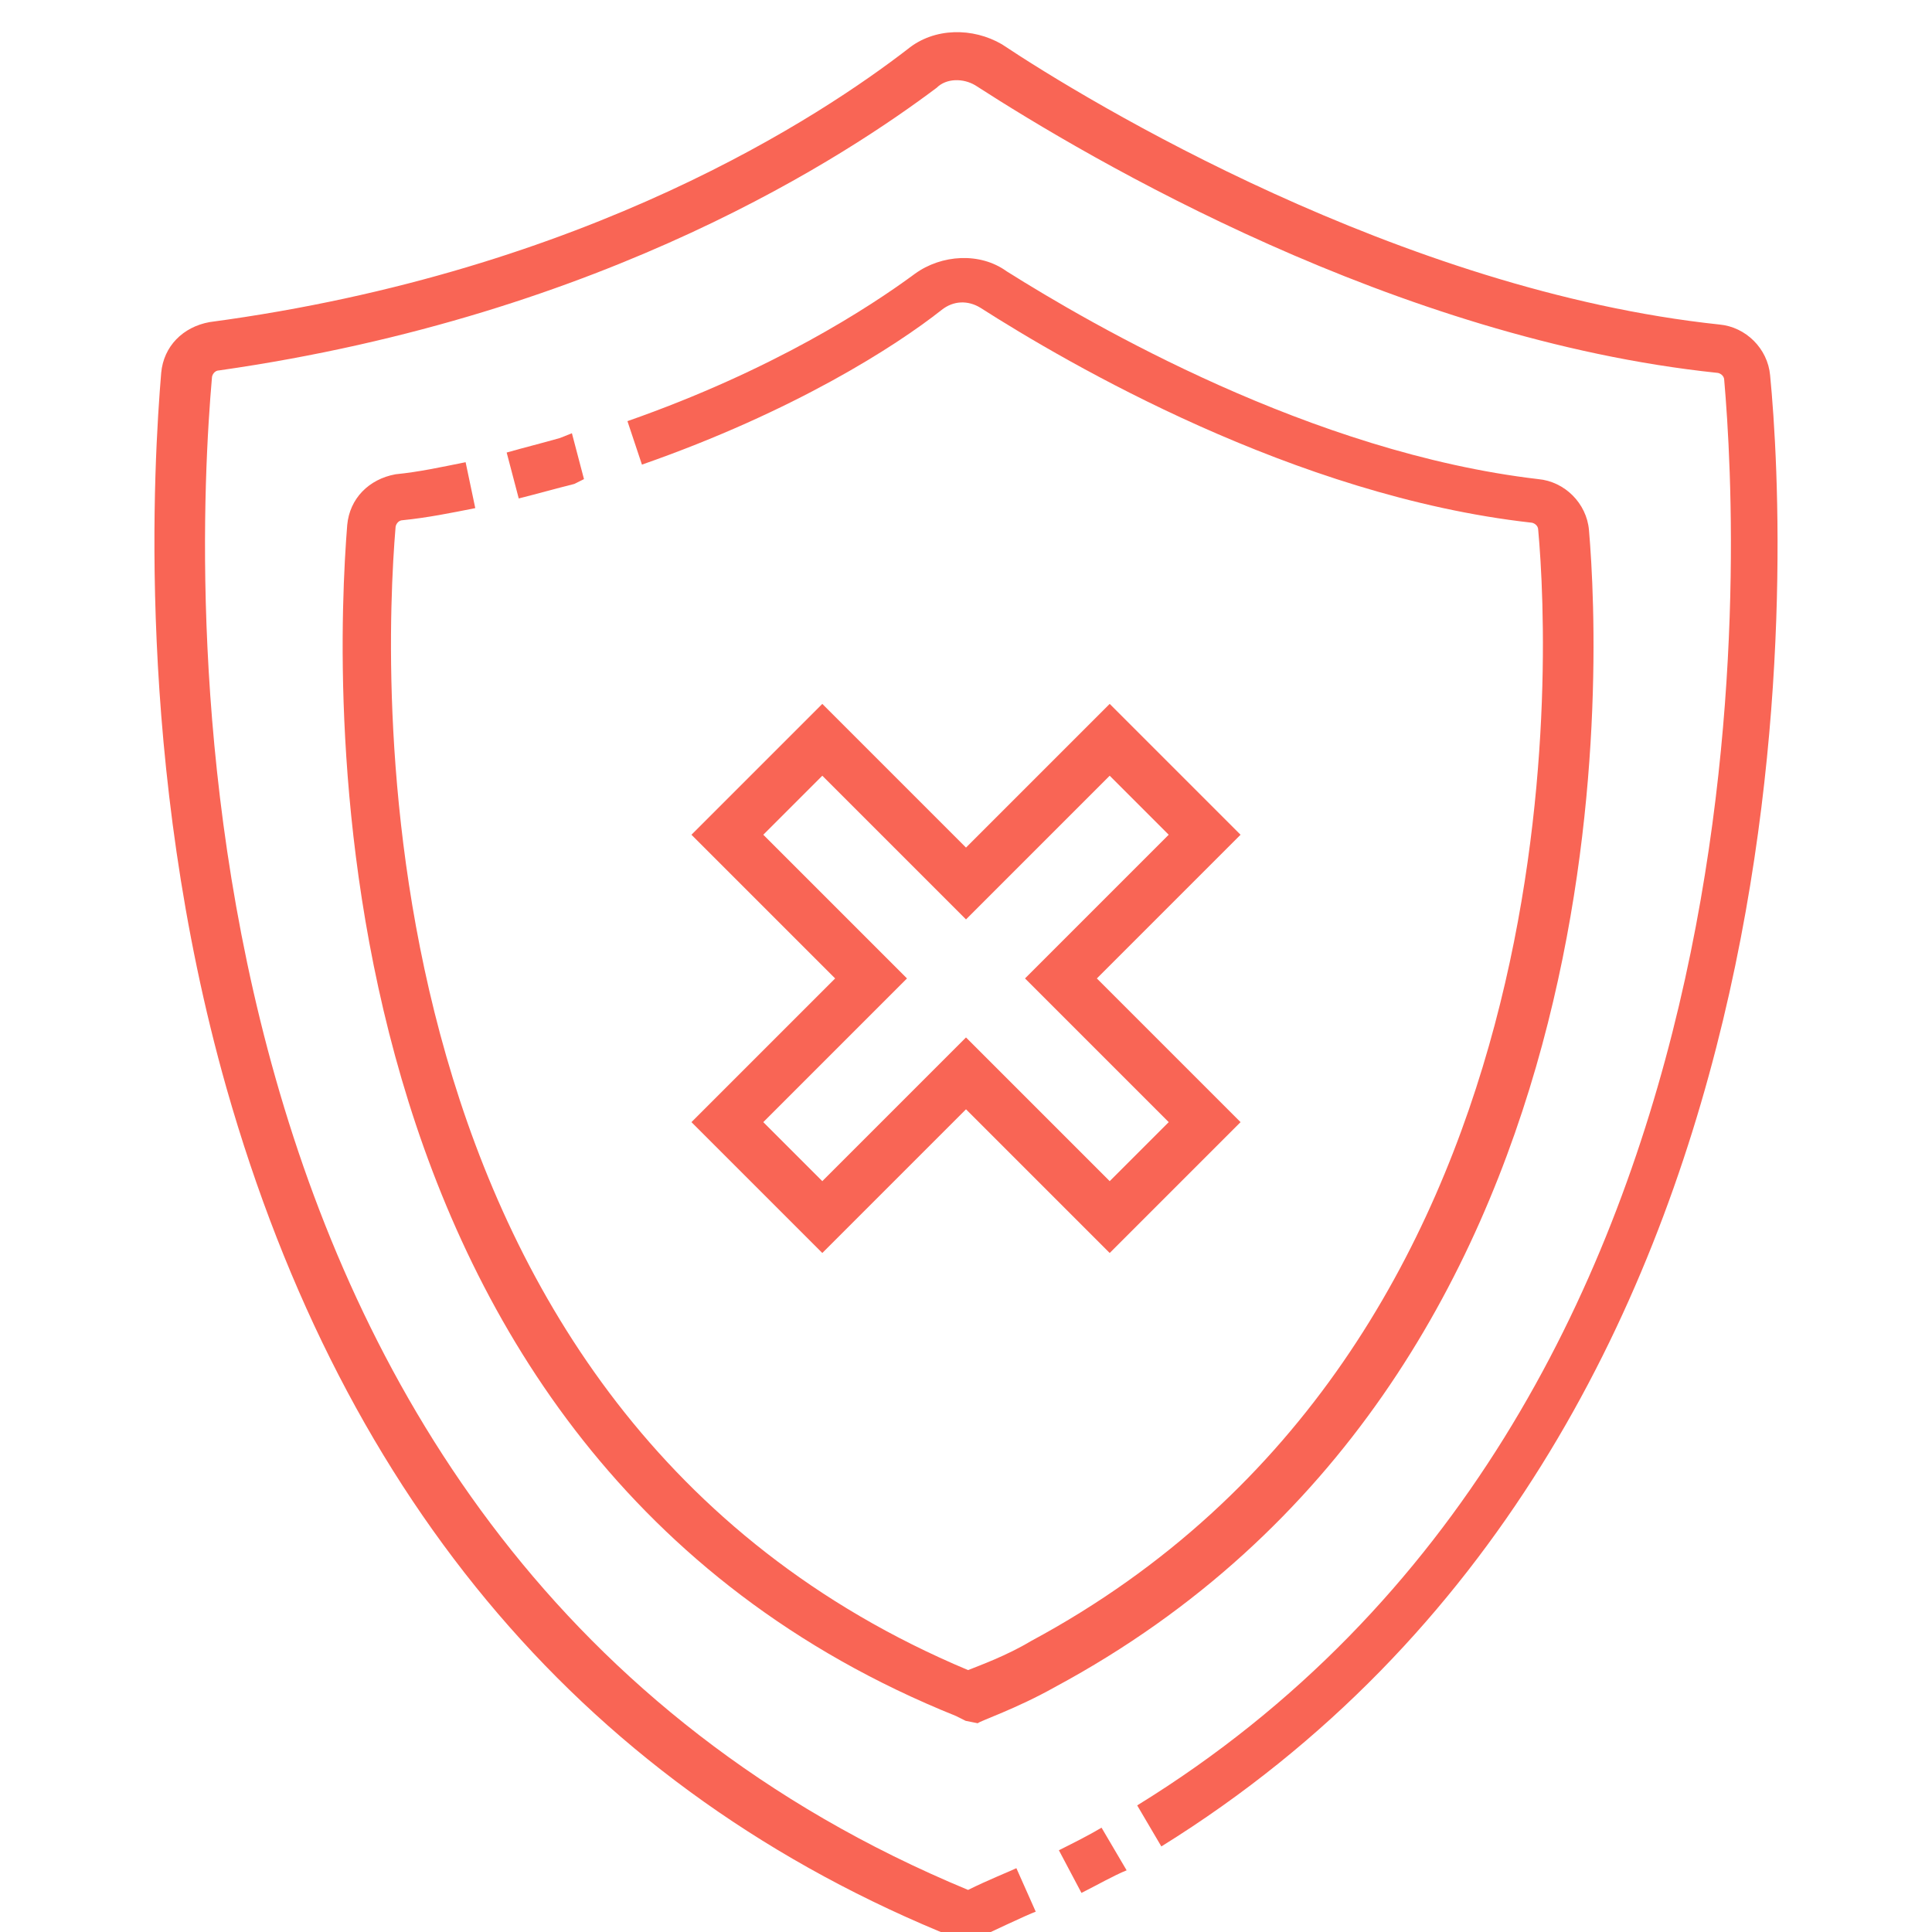 <?xml version="1.0" encoding="UTF-8" standalone="no"?>
<!DOCTYPE svg PUBLIC "-//W3C//DTD SVG 1.1//EN" "http://www.w3.org/Graphics/SVG/1.1/DTD/svg11.dtd">
<svg version="1.1" xmlns="http://www.w3.org/2000/svg" xmlns:xlink="http://www.w3.org/1999/xlink" preserveAspectRatio="xMidYMid meet" viewBox="0 0 640 640" width="640" height="640"><defs><path d="M316.69 568.45C99.82 481.22 111.02 224.33 115.02 173.92C115.82 165.12 122.22 158.71 131.03 157.11C139.03 156.31 146.23 154.71 154.24 153.11C154.56 154.63 157.12 166.8 157.44 168.32C149.43 169.92 141.43 171.52 133.43 172.32C131.83 172.32 131.03 173.92 131.03 174.72C127.03 222.73 116.62 467.61 320.69 553.24C324.69 551.64 333.49 548.44 341.5 543.64C523.15 446.01 513.55 219.53 509.55 175.52C509.55 173.92 507.95 173.12 507.15 173.12C428.72 164.32 353.5 120.3 324.69 101.9C320.69 99.49 315.89 99.49 311.89 102.7C296.68 114.7 263.07 136.31 212.65 153.91C212.17 152.47 208.33 140.95 207.85 139.51C255.87 122.7 287.88 101.9 303.08 90.69C311.89 84.29 324.69 83.49 333.49 89.89C361.5 107.5 434.33 149.91 509.55 158.71C518.35 159.51 525.56 166.72 526.36 175.52C530.36 221.93 539.96 456.41 349.5 558.84C336.69 566.05 324.69 570.05 323.89 570.85C323.62 570.79 322.29 570.53 319.89 570.05C317.97 569.09 316.9 568.55 316.69 568.45Z" id="fI5T4sFn1"></path><path d="M167.84 149.91C173.44 148.31 179.84 146.71 185.45 145.11C185.71 145 187.05 144.47 189.45 143.51L193.45 158.71C191.53 159.67 190.46 160.21 190.25 160.31C183.84 161.91 178.24 163.52 171.84 165.12C171.04 162.07 168.24 151.43 167.84 149.91Z" id="hkSoWX1jP"></path><path d="M316.69 642.07C195.05 593.25 114.22 498.02 75.01 360.38C44.6 253.14 51 152.31 53.4 123.5C54.2 114.7 60.6 108.3 69.41 106.7C195.05 89.89 272.67 37.87 300.68 16.27C309.49 9.07 322.29 9.07 331.89 14.67C360.7 33.87 463.94 96.29 569.57 107.5C578.37 108.3 585.57 115.5 586.37 124.3C591.98 181.92 606.38 474.02 384.71 611.66C383.91 610.3 377.51 599.42 376.71 598.06C591.18 466.01 575.97 181.12 571.17 125.9C571.17 124.3 569.57 123.5 568.77 123.5C462.33 112.3 361.5 53.08 323.09 28.27C319.09 25.87 313.49 25.87 310.29 29.07C281.48 50.68 201.45 104.3 72.61 122.7C71.01 122.7 70.21 124.3 70.21 125.1C64.61 189.12 48.6 513.23 320.69 626.06C327.09 622.86 335.09 619.66 336.69 618.86C337.33 620.3 342.46 631.83 343.1 633.27C340.7 634.07 325.49 641.27 323.89 642.07C323.62 642.18 322.29 642.71 319.89 643.67C317.97 642.71 316.9 642.18 316.69 642.07Z" id="alyKREk3F"></path><path d="M350.77 612.92C355.75 610.43 360.74 607.93 364.9 605.44C365.73 606.85 372.37 618.16 373.21 619.57C369.05 621.23 363.23 624.56 358.25 627.05C356.75 624.22 351.52 614.33 350.77 612.92Z" id="g1YPuKZFg"></path><path d="M320 367.47L272.4 415.07L229.05 371.72L276.65 324.12L229.05 276.52L272.4 233.17L320 280.77L367.6 233.17L410.95 276.52L363.35 324.12L410.95 371.72L367.6 415.07L320 367.47ZM272.4 391.27L320 343.67L367.6 391.27L387.15 371.72L339.55 324.12L387.15 276.52L367.6 256.97L320 304.57L272.4 256.97L252.85 276.52L300.45 324.12L252.85 371.72L272.4 391.27Z" id="amhDZsARA"></path></defs><g><g><g><use xlink:href="#fI5T4sFn1" opacity="1" fill="#f96555" fill-opacity="1"></use><g><use xlink:href="#fI5T4sFn1" opacity="1" fill-opacity="0" stroke="#000000" stroke-width="1" stroke-opacity="0"></use></g></g><g><use xlink:href="#hkSoWX1jP" opacity="1" fill="#f96555" fill-opacity="1"></use><g><use xlink:href="#hkSoWX1jP" opacity="1" fill-opacity="0" stroke="#000000" stroke-width="1" stroke-opacity="0"></use></g></g><g><use xlink:href="#alyKREk3F" opacity="1" fill="#f96555" fill-opacity="1"></use><g><use xlink:href="#alyKREk3F" opacity="1" fill-opacity="0" stroke="#000000" stroke-width="1" stroke-opacity="0"></use></g></g><g><use xlink:href="#g1YPuKZFg" opacity="1" fill="#f96555" fill-opacity="1"></use><g><use xlink:href="#g1YPuKZFg" opacity="1" fill-opacity="0" stroke="#000000" stroke-width="1" stroke-opacity="0"></use></g></g><g><use xlink:href="#amhDZsARA" opacity="1" fill="#f96555" fill-opacity="1"></use><g><use xlink:href="#amhDZsARA" opacity="1" fill-opacity="0" stroke="#000000" stroke-width="1" stroke-opacity="0"></use></g></g></g></g></svg>
